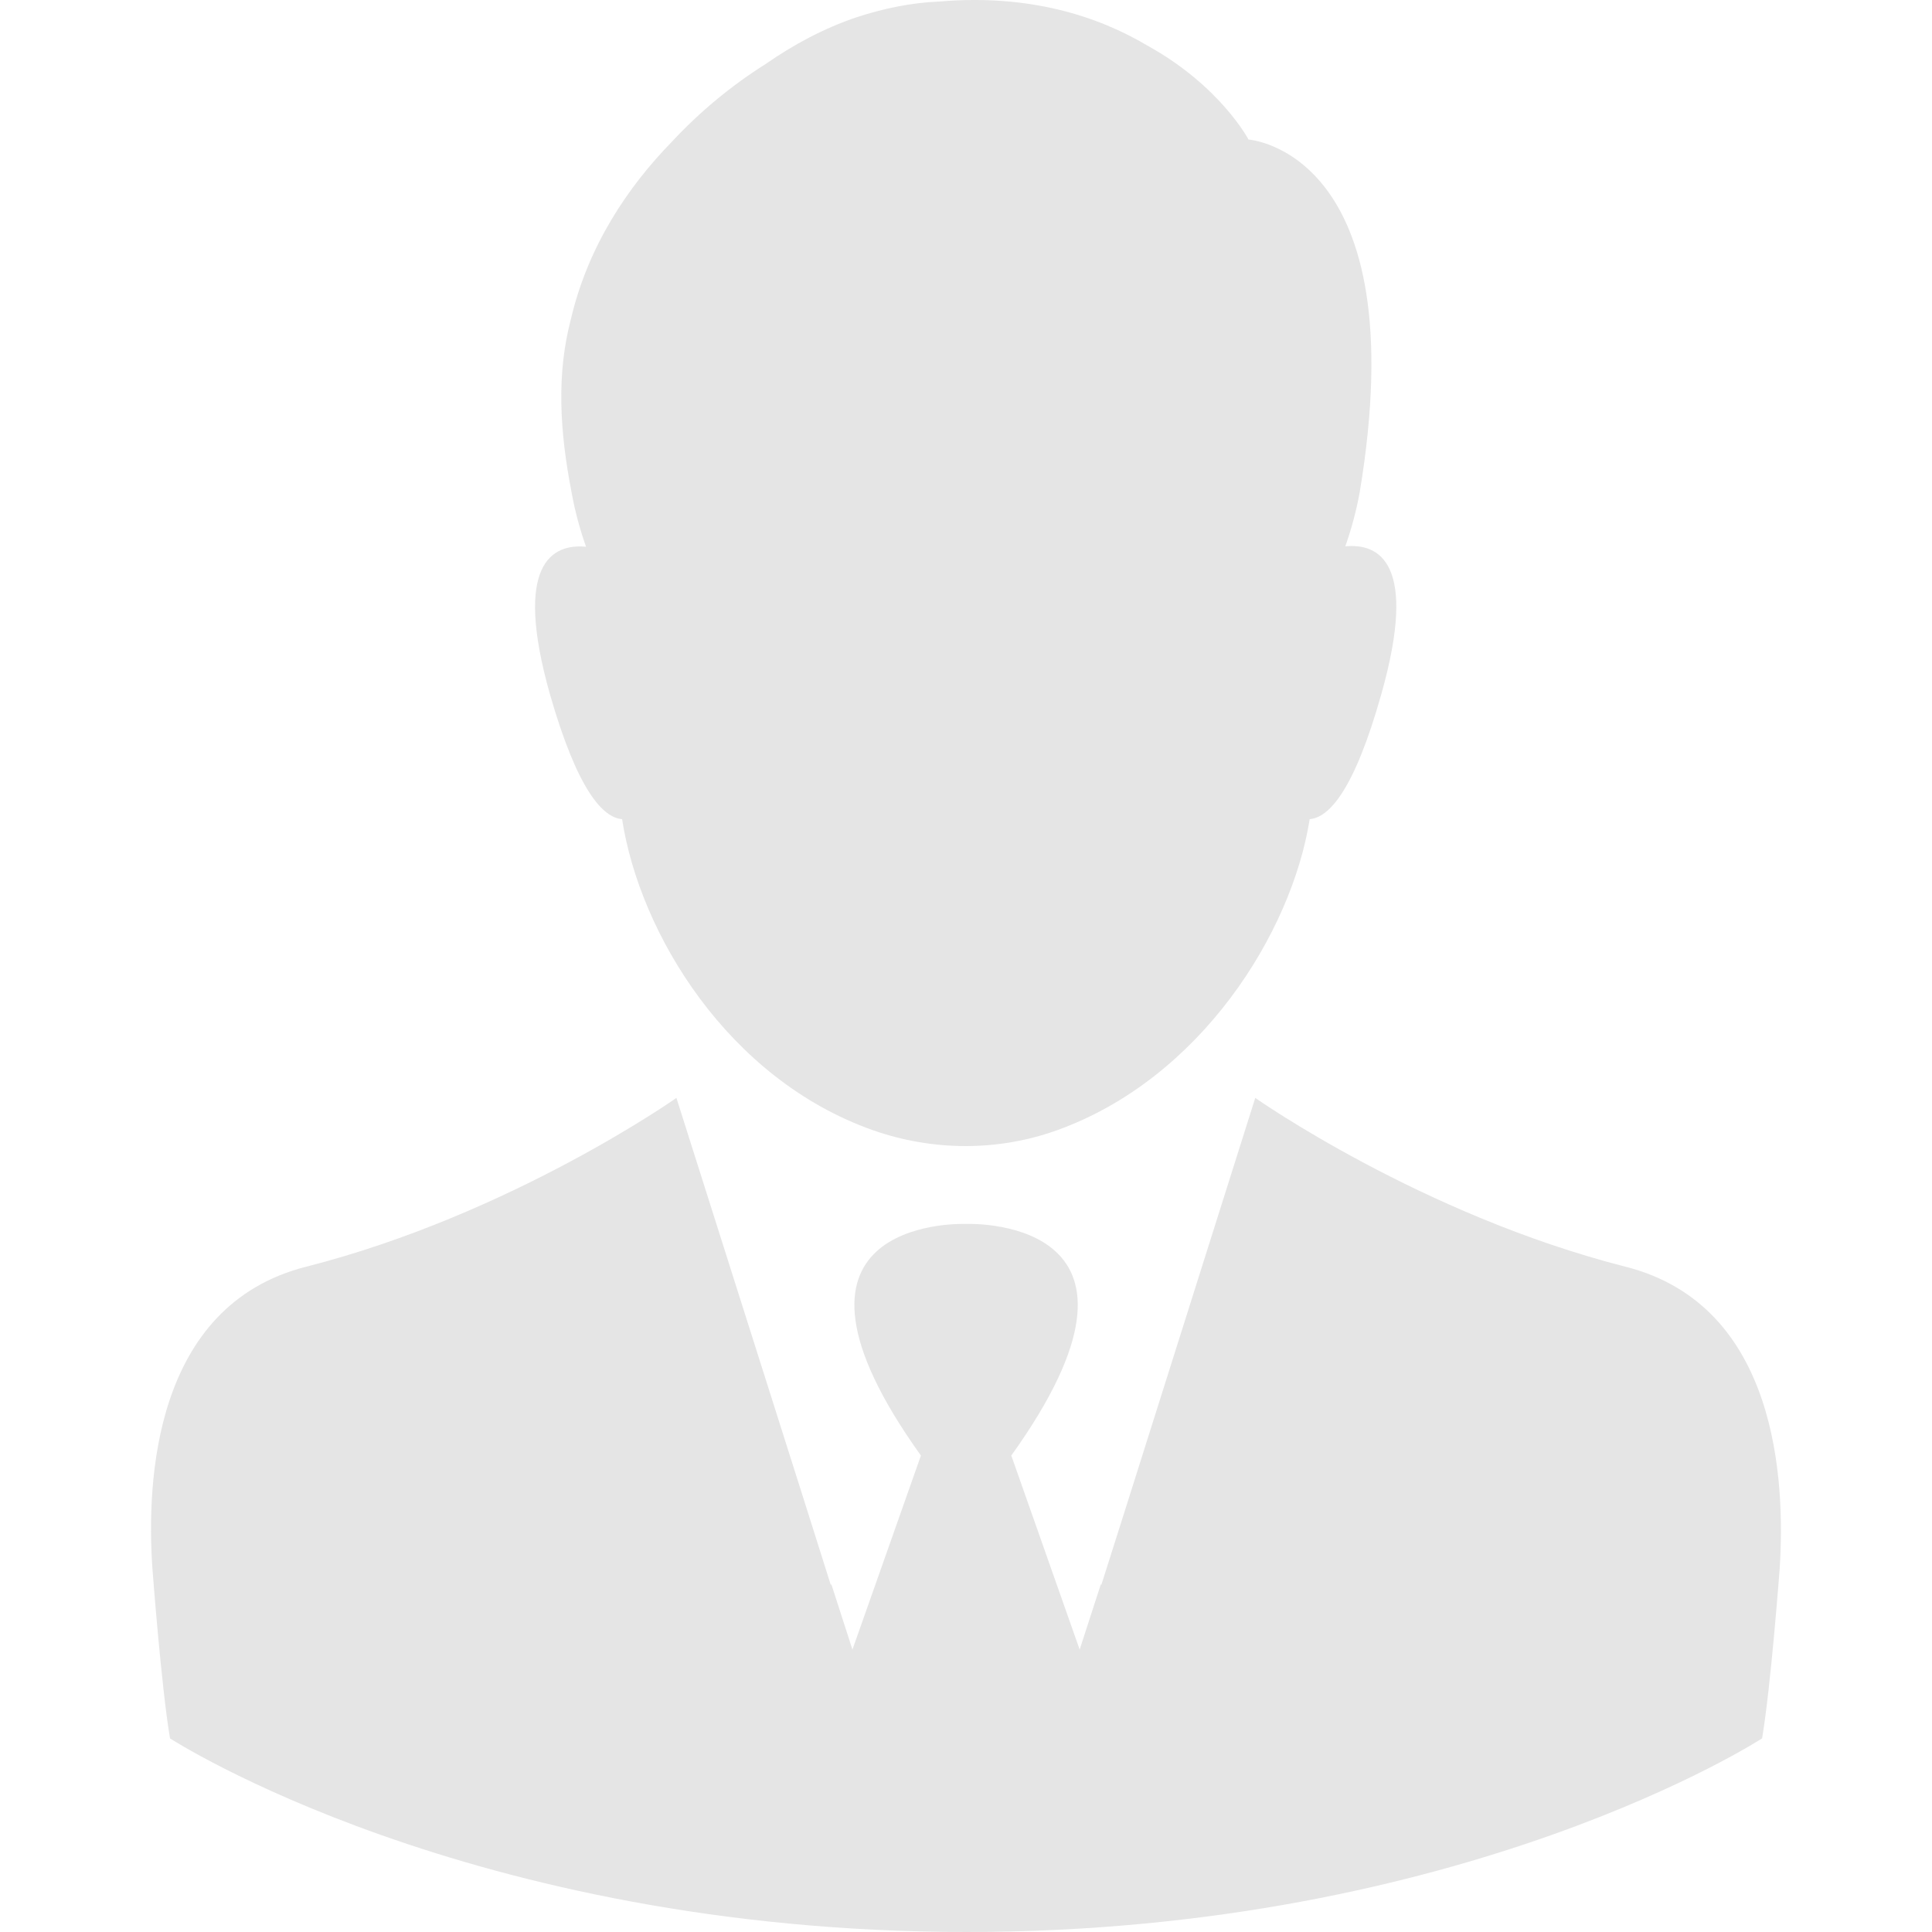 <svg width="18" height="18" viewBox="0 0 18 18" fill="none" xmlns="http://www.w3.org/2000/svg">
<g clip-path="url(#clip0)">
<path d="M5.796 7.632C5.96 8.698 6.783 10.055 8.136 10.531C8.691 10.725 9.299 10.729 9.854 10.528C11.185 10.047 12.034 8.694 12.202 7.632C12.381 7.617 12.616 7.367 12.869 6.469C13.216 5.243 12.847 5.06 12.534 5.09C12.593 4.923 12.638 4.751 12.668 4.587C13.197 1.408 11.632 1.3 11.632 1.3C11.632 1.3 11.371 0.801 10.689 0.424C10.231 0.152 9.593 -0.057 8.755 0.014C8.483 0.025 8.226 0.081 7.983 0.16C7.674 0.264 7.391 0.417 7.134 0.596C6.82 0.793 6.522 1.039 6.261 1.319C5.848 1.743 5.479 2.291 5.319 2.973C5.184 3.484 5.214 4.017 5.326 4.591C5.356 4.759 5.401 4.926 5.46 5.094C5.147 5.064 4.778 5.247 5.125 6.473C5.382 7.367 5.617 7.617 5.796 7.632Z" fill="#E5E5E5"/>
<path d="M15.146 11.802C13.242 11.318 11.695 10.229 11.695 10.229L10.488 14.05L10.26 14.769L10.257 14.758L10.059 15.369L9.422 13.561C10.987 11.377 9.105 11.4 9.001 11.403C8.896 11.4 7.014 11.377 8.58 13.561L7.942 15.369L7.745 14.758L7.741 14.769L7.514 14.05L6.302 10.229C6.302 10.229 4.756 11.318 2.851 11.802C1.431 12.164 1.364 13.803 1.42 14.612C1.42 14.612 1.502 15.712 1.584 16.196C1.584 16.196 4.357 17.996 9.001 18C13.644 18 16.417 16.196 16.417 16.196C16.499 15.712 16.581 14.612 16.581 14.612C16.633 13.803 16.566 12.164 15.146 11.802Z" fill="#E5E5E5"/>
</g>
<defs>
<clipPath id="clip0">
<rect width="18" height="18" fill="white"/>
</clipPath>
</defs>
</svg>
